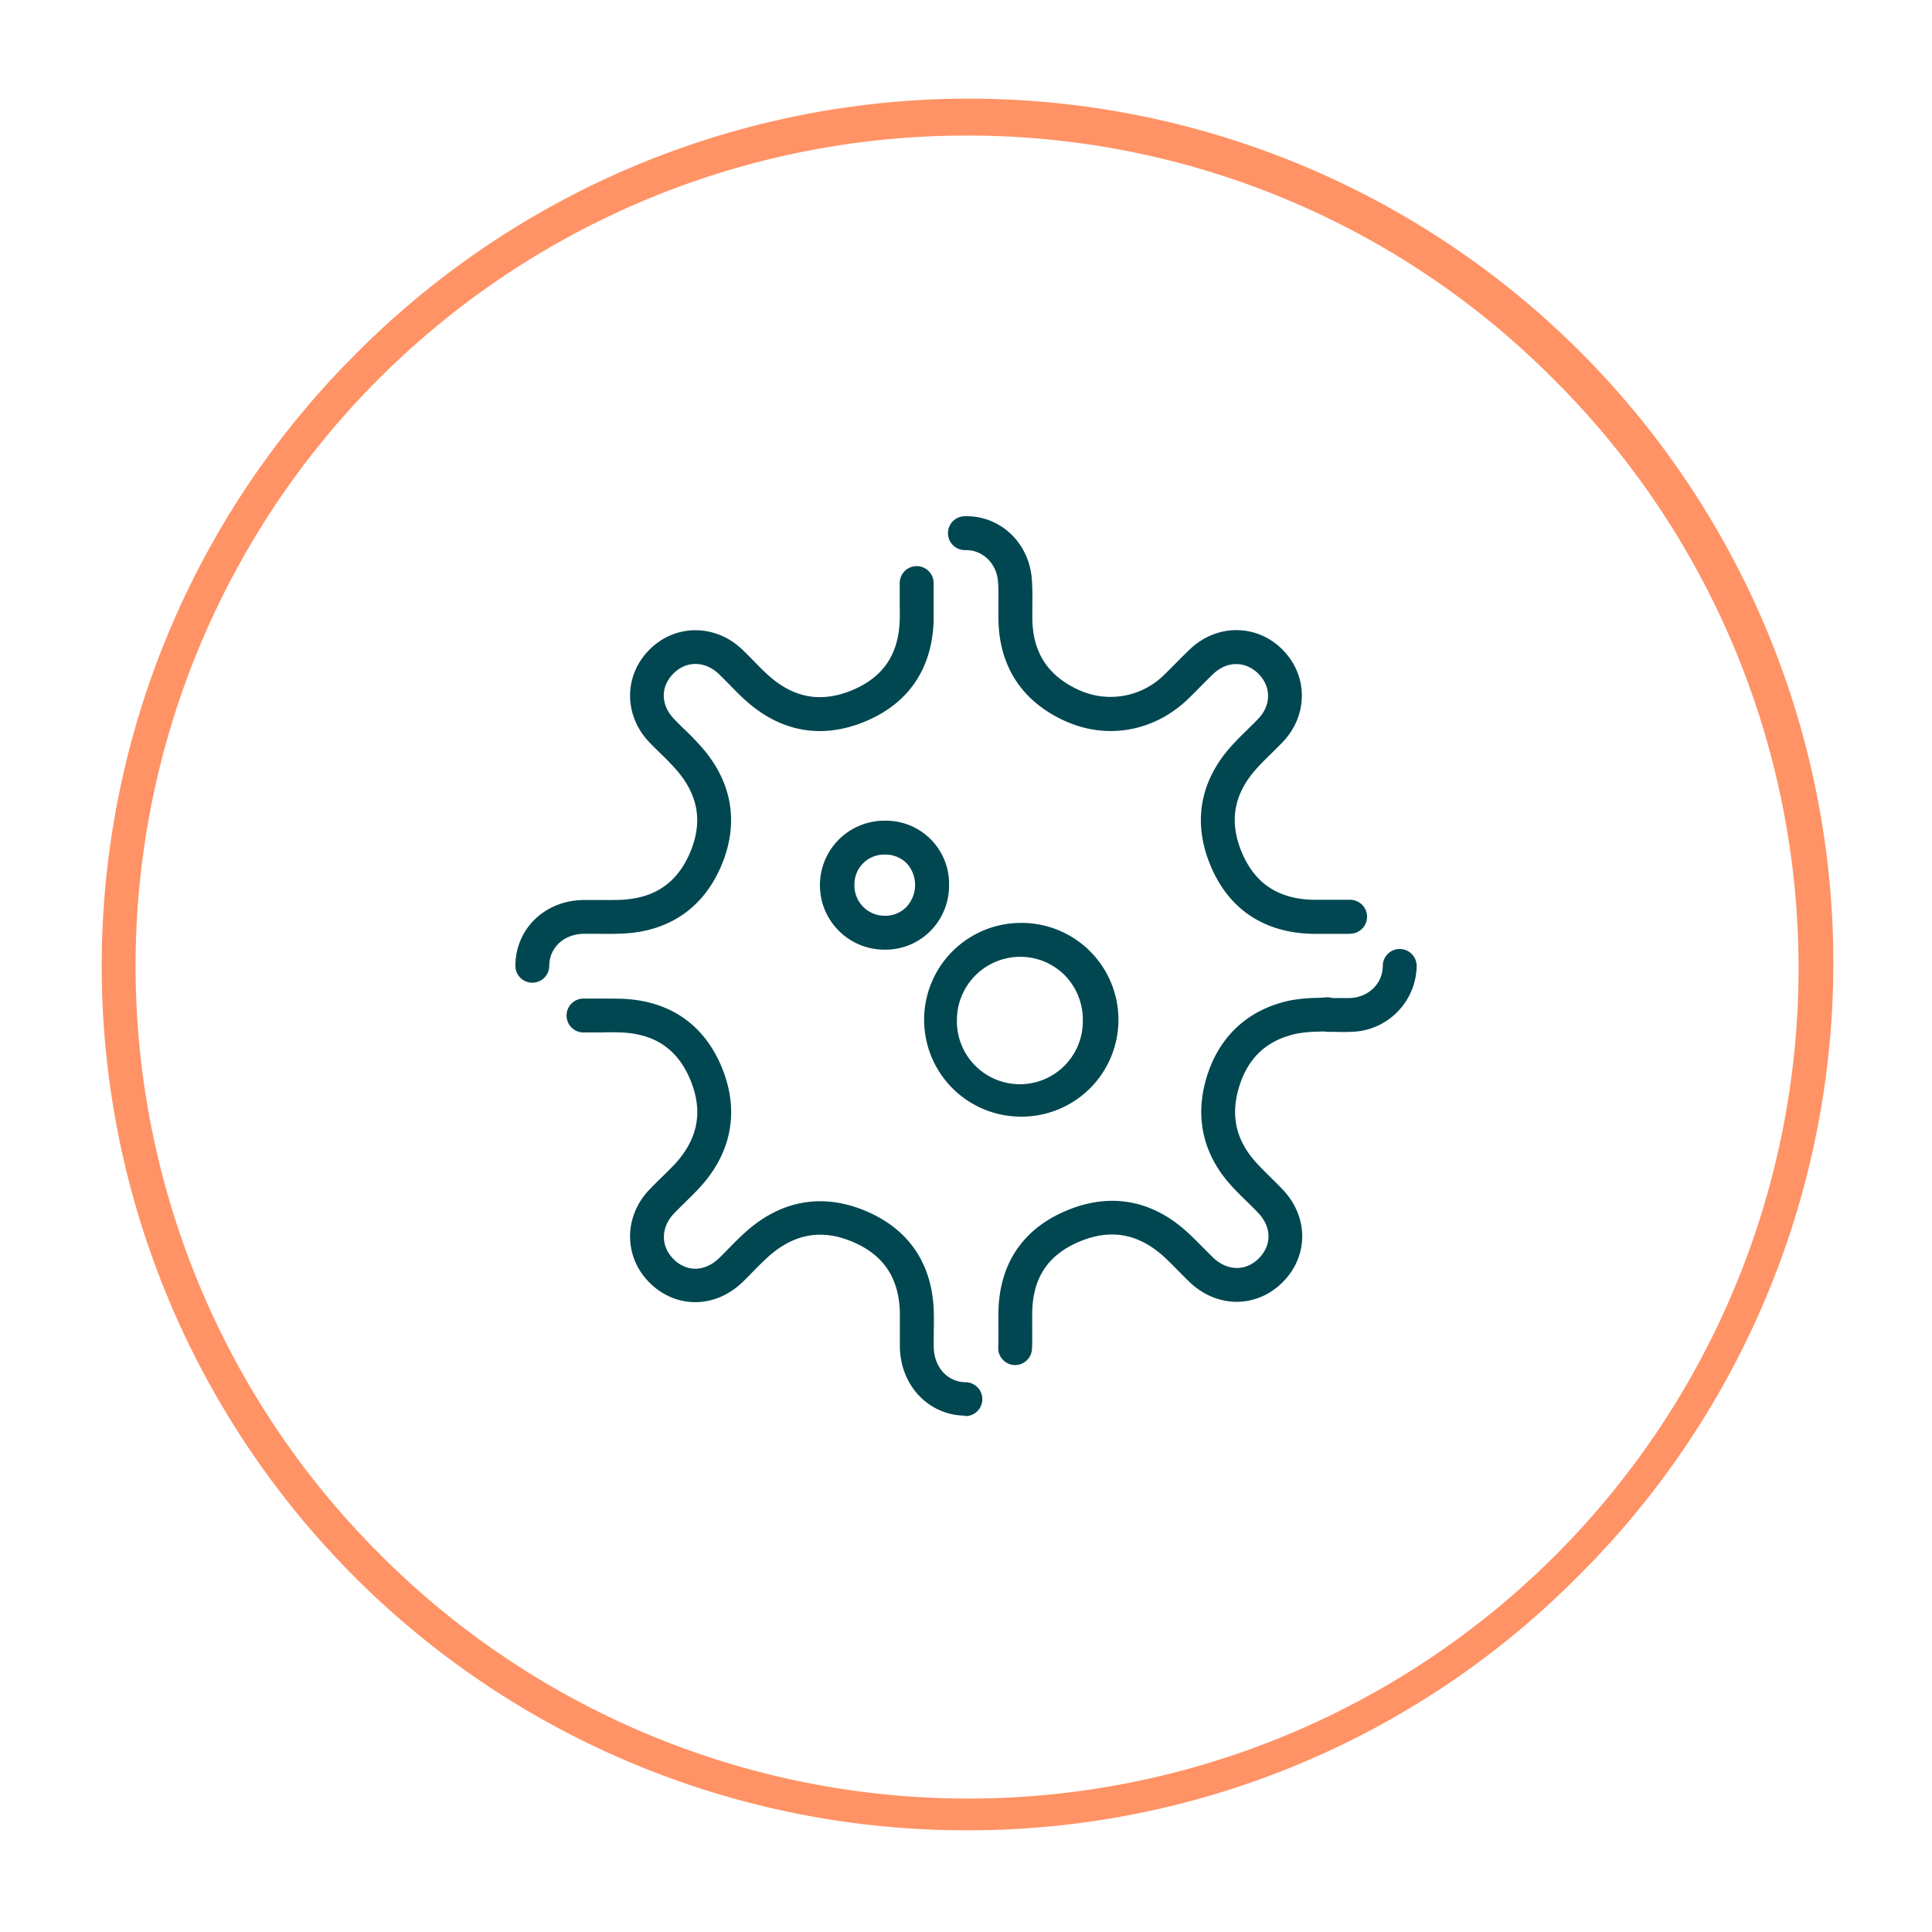 <svg xmlns="http://www.w3.org/2000/svg" viewBox="0 0 570 570"><defs><style>.cls-1{fill:#004751;}.cls-2{fill:#ff9366;}</style></defs><g id="On_Light" data-name="On Light"><path class="cls-1" d="M284.78,417.67h-.09c-10.78-.17-19-8.89-19.21-20.28,0-1.52,0-3,0-4.57,0-2,0-4,0-5.9-.34-9.9-4.79-16.58-13.63-20.41-9-3.93-17.11-2.68-24.66,3.8-1.72,1.48-3.35,3.14-5.06,4.89-1,1-2,2.06-3.06,3.06-8,7.74-19.45,7.9-27.22.38s-8-19.46-.35-27.57c1.21-1.28,2.45-2.49,3.65-3.67,1.41-1.37,2.74-2.68,4-4,6.84-7.5,8.32-15.61,4.53-24.79-3.72-9-10.41-13.61-20.46-14-2-.08-4-.07-6.17,0-1.64,0-3.33,0-5,0a5,5,0,0,1,.2-10c1.55,0,3.09,0,4.72,0,2.17,0,4.42,0,6.69.06,13.95.6,24.07,7.59,29.28,20.21s3.07,25-6.38,35.35c-1.43,1.58-2.93,3-4.38,4.46-1.18,1.15-2.3,2.24-3.37,3.37-3.92,4.15-3.91,9.71,0,13.52s9.22,3.59,13.32-.38c1-.93,1.92-1.9,2.86-2.87,1.8-1.82,3.65-3.71,5.7-5.47,10.45-9,22.61-10.84,35.16-5.4,12.38,5.38,19.17,15.49,19.63,29.25.07,2.14.06,4.26,0,6.32,0,1.45,0,2.9,0,4.35.09,5.95,4,10.34,9.38,10.42a5,5,0,0,1-.08,10Zm14.73-14.94h-.2a5,5,0,0,1-4.8-5.2c.09-2.19.07-4.38.05-6.71,0-1,0-1.95,0-2.93,0-14.55,6.89-25.16,20-30.69s25.68-3.18,36.31,6.86c1.38,1.3,2.71,2.65,4,3.94,1,1,2,2,3,3,4.19,4,9.62,4.16,13.51.26s3.78-9.2-.1-13.34c-1.13-1.2-2.31-2.36-3.56-3.58-1.46-1.43-3-2.92-4.42-4.5-8.42-9.22-10.92-20.38-7.23-32.26s12.15-19.72,24.38-22.38a46.24,46.24,0,0,1,7.78-.79c1,0,2-.08,3-.16a4.9,4.9,0,0,1,1.84.2h.8c1.56,0,3,0,4.47,0,5.48-.24,9.61-4.31,9.62-9.47a5,5,0,0,1,5-5h0a5,5,0,0,1,5,5,19.74,19.74,0,0,1-19.18,19.44c-1.72.08-3.4.06-5,0l-2.12,0a5.13,5.13,0,0,1-1.12-.12l-1.89.08a36.51,36.51,0,0,0-6.09.58c-8.74,1.89-14.28,7-16.94,15.56s-1,15.92,5.06,22.55c1.26,1.39,2.61,2.71,4,4.1,1.27,1.25,2.58,2.53,3.86,3.89,7.59,8.1,7.54,19.56-.12,27.24s-19.37,7.76-27.54-.13c-1.09-1.05-2.15-2.13-3.21-3.2-1.28-1.3-2.48-2.52-3.73-3.7-7.74-7.31-16.1-8.92-25.55-4.92s-13.87,11-13.86,21.48c0,.95,0,1.9,0,2.84,0,2.34.05,4.76-.05,7.2A5,5,0,0,1,299.51,402.73ZM157.05,289.93h0a5,5,0,0,1-5-5c.06-10.92,8.7-19.26,20.1-19.4,1.48,0,3,0,4.44,0,2.43,0,4.73.05,7-.08,9.61-.53,16.1-5,19.85-13.56,3.87-8.84,2.77-16.74-3.37-24.16a72.92,72.92,0,0,0-5.21-5.45c-1-1-2.11-2.06-3.16-3.15-7.74-8-7.74-19.87,0-27.55,7.59-7.53,19.3-7.52,27.24,0,1.21,1.15,2.36,2.32,3.47,3.46,1.43,1.47,2.79,2.86,4.21,4.14,7.55,6.8,15.67,8.25,24.83,4.43s13.71-10.6,14-20.79c.05-1.74,0-3.48,0-5.31s0-3.72,0-5.62a5,5,0,1,1,10,.28c0,1.72,0,3.44,0,5.26s0,3.76,0,5.68c-.41,14.12-7.38,24.41-20.16,29.73s-24.95,3.15-35.36-6.23c-1.66-1.5-3.19-3.06-4.67-4.58-1.1-1.12-2.14-2.18-3.21-3.2-4.05-3.86-9.52-3.93-13.3-.18-3.94,3.9-3.88,9.33.15,13.51,1,1,1.95,2,2.95,2.94a82.16,82.16,0,0,1,5.93,6.23c8.53,10.31,10.2,22.26,4.83,34.54-5.26,12-15.11,18.8-28.47,19.54-2.6.14-5.17.11-7.66.09-1.4,0-2.81,0-4.21,0-5.89.07-10.19,4.05-10.22,9.45A5,5,0,0,1,157.05,289.93Zm241.18-14.42h-.12c-1.73,0-3.45,0-5.27,0s-3.75,0-5.67,0c-14.19-.33-24.54-7.21-29.92-19.88-5.47-12.89-3.32-25.24,6.23-35.73,1.48-1.62,3-3.14,4.51-4.6,1.14-1.12,2.21-2.17,3.25-3.26,3.83-4,3.84-9.49,0-13.29S362,195,358,198.79c-1.31,1.25-2.58,2.53-3.92,3.88-1.17,1.19-2.35,2.38-3.55,3.54-10,9.6-23.85,12.11-36.22,6.55-12.71-5.72-19.54-16.08-19.74-30,0-1.36,0-2.73,0-4.1,0-2.51.06-4.89-.14-7.2-.45-5.26-4.48-9.16-9.41-9.16h-.22a5,5,0,0,1-.23-10c10.4-.27,18.91,7.63,19.83,18.31.23,2.79.2,5.52.17,8.17,0,1.28,0,2.56,0,3.84.15,10,4.67,16.86,13.84,21A22.48,22.48,0,0,0,343.56,199c1.15-1.11,2.26-2.24,3.38-3.37,1.34-1.35,2.72-2.75,4.16-4.11,7.94-7.52,19.66-7.48,27.25.11s7.67,19.33.13,27.25c-1.15,1.21-2.34,2.38-3.48,3.5-1.46,1.43-2.84,2.79-4.12,4.2-6.92,7.6-8.37,15.81-4.43,25.09,3.85,9,10.7,13.55,21,13.8,1.76,0,3.51,0,5.36,0s3.69,0,5.57,0a5,5,0,0,1-.11,10Z"/><path class="cls-1" d="M300.9,329.44h-.28a28.58,28.58,0,0,1,.15-57.15h.09a28.58,28.58,0,1,1,0,57.15Zm0-47.15h-.06a18.68,18.68,0,0,0-18.52,18.43,18.58,18.58,0,1,0,37.15.4h0a18.72,18.72,0,0,0-5.4-13.45A18.44,18.44,0,0,0,300.86,282.29Z"/><path class="cls-1" d="M261.18,280.18h-.41a19,19,0,0,1,.32-38.05h0A18.62,18.62,0,0,1,280,261.26h0a19,19,0,0,1-5.72,13.63A18.67,18.67,0,0,1,261.18,280.18Zm-.09-28.05a8.75,8.75,0,0,0-9,8.75,8.92,8.92,0,0,0,8.86,9.3,8.69,8.69,0,0,0,6.33-2.46,9.49,9.49,0,0,0,.19-13.06,8.92,8.92,0,0,0-6.39-2.53Zm13.92,9.1h0Z"/><path class="cls-2" d="M285,540A255,255,0,0,1,104.69,104.69,255,255,0,1,1,465.31,465.31,253.3,253.3,0,0,1,285,540Zm0-500A245,245,0,0,0,111.76,458.24,245,245,0,1,0,458.24,111.76,243.37,243.37,0,0,0,285,40Z"/></g></svg>